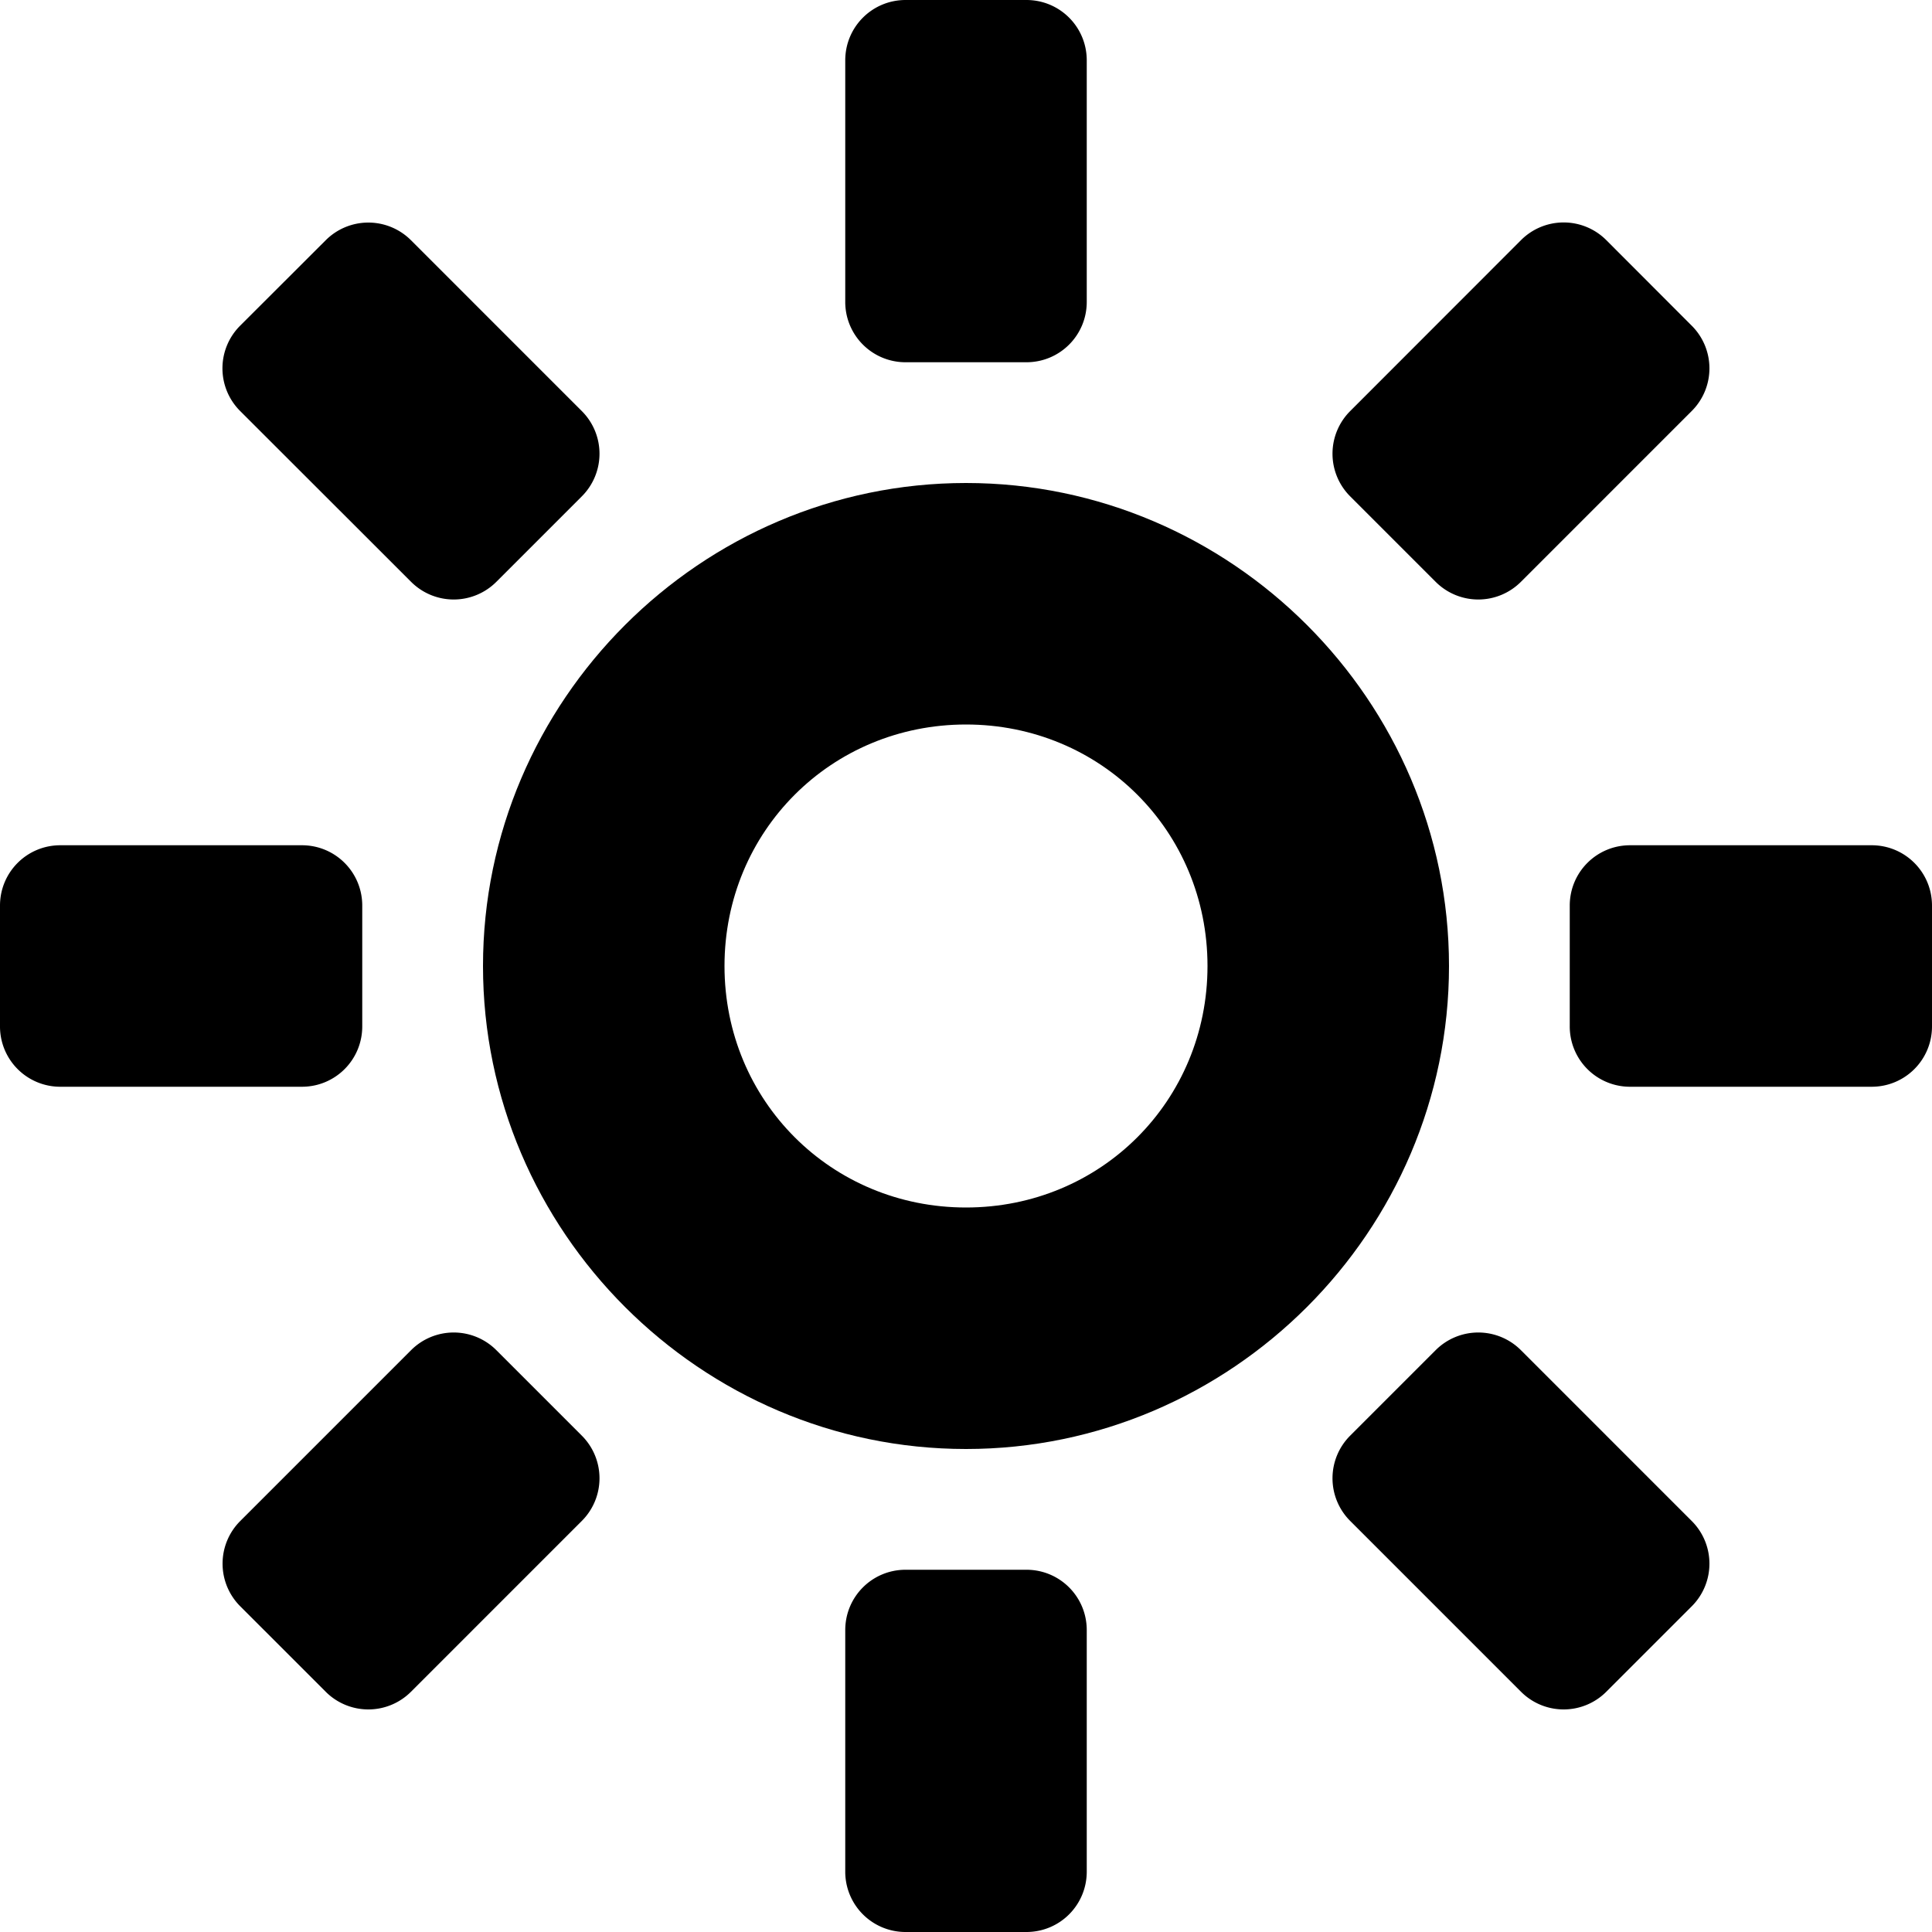 <svg xmlns="http://www.w3.org/2000/svg" width="16" height="16"><g fill="currentColor"><path d="M.5 7h2c.277 0 .5.223.5.5v1c0 .277-.223.5-.5.5h-2a.499.499 0 01-.5-.5v-1c0-.277.223-.5.5-.5zm13 0h2c.277 0 .5.223.5.5v1c0 .277-.223.5-.5.5h-2a.499.499 0 01-.5-.5v-1c0-.277.223-.5.5-.5zM1.99 12.596l1.414-1.414a.499.499 0 01.707 0l.707.707a.499.499 0 010 .707L3.404 14.01a.499.499 0 01-.707 0l-.707-.707a.499.499 0 010-.707zm9.192-9.192l1.414-1.415a.499.499 0 01.707 0l.707.708a.499.499 0 010 .707l-1.414 1.414a.499.499 0 01-.707 0l-.707-.707a.499.499 0 010-.707zM7 15.5v-2c0-.277.223-.5.5-.5h1c.277 0 .5.223.5.5v2c0 .277-.223.5-.5.5h-1a.499.499 0 01-.5-.5zm0-13v-2c0-.277.223-.5.5-.5h1c.277 0 .5.223.5.5v2c0 .277-.223.5-.5.5h-1a.499.499 0 01-.5-.5zm5.596 11.51l-1.414-1.414a.499.499 0 010-.707l.707-.707a.499.499 0 01.707 0l1.414 1.414a.499.499 0 010 .707l-.707.707a.499.499 0 01-.707 0zM3.404 4.818L1.989 3.404a.499.499 0 010-.707l.708-.707a.499.499 0 01.707 0l1.414 1.414a.499.499 0 010 .707l-.707.707a.499.499 0 01-.707 0z" overflow="visible" /><path d="M8 4C5.803 4 4 5.803 4 8s1.803 4 4 4 4-1.803 4-4-1.803-4-4-4zm0 2c1.117 0 2 .884 2 2s-.883 2-2 2c-1.116 0-2-.884-2-2s.884-2 2-2z" overflow="visible" /></g></svg>